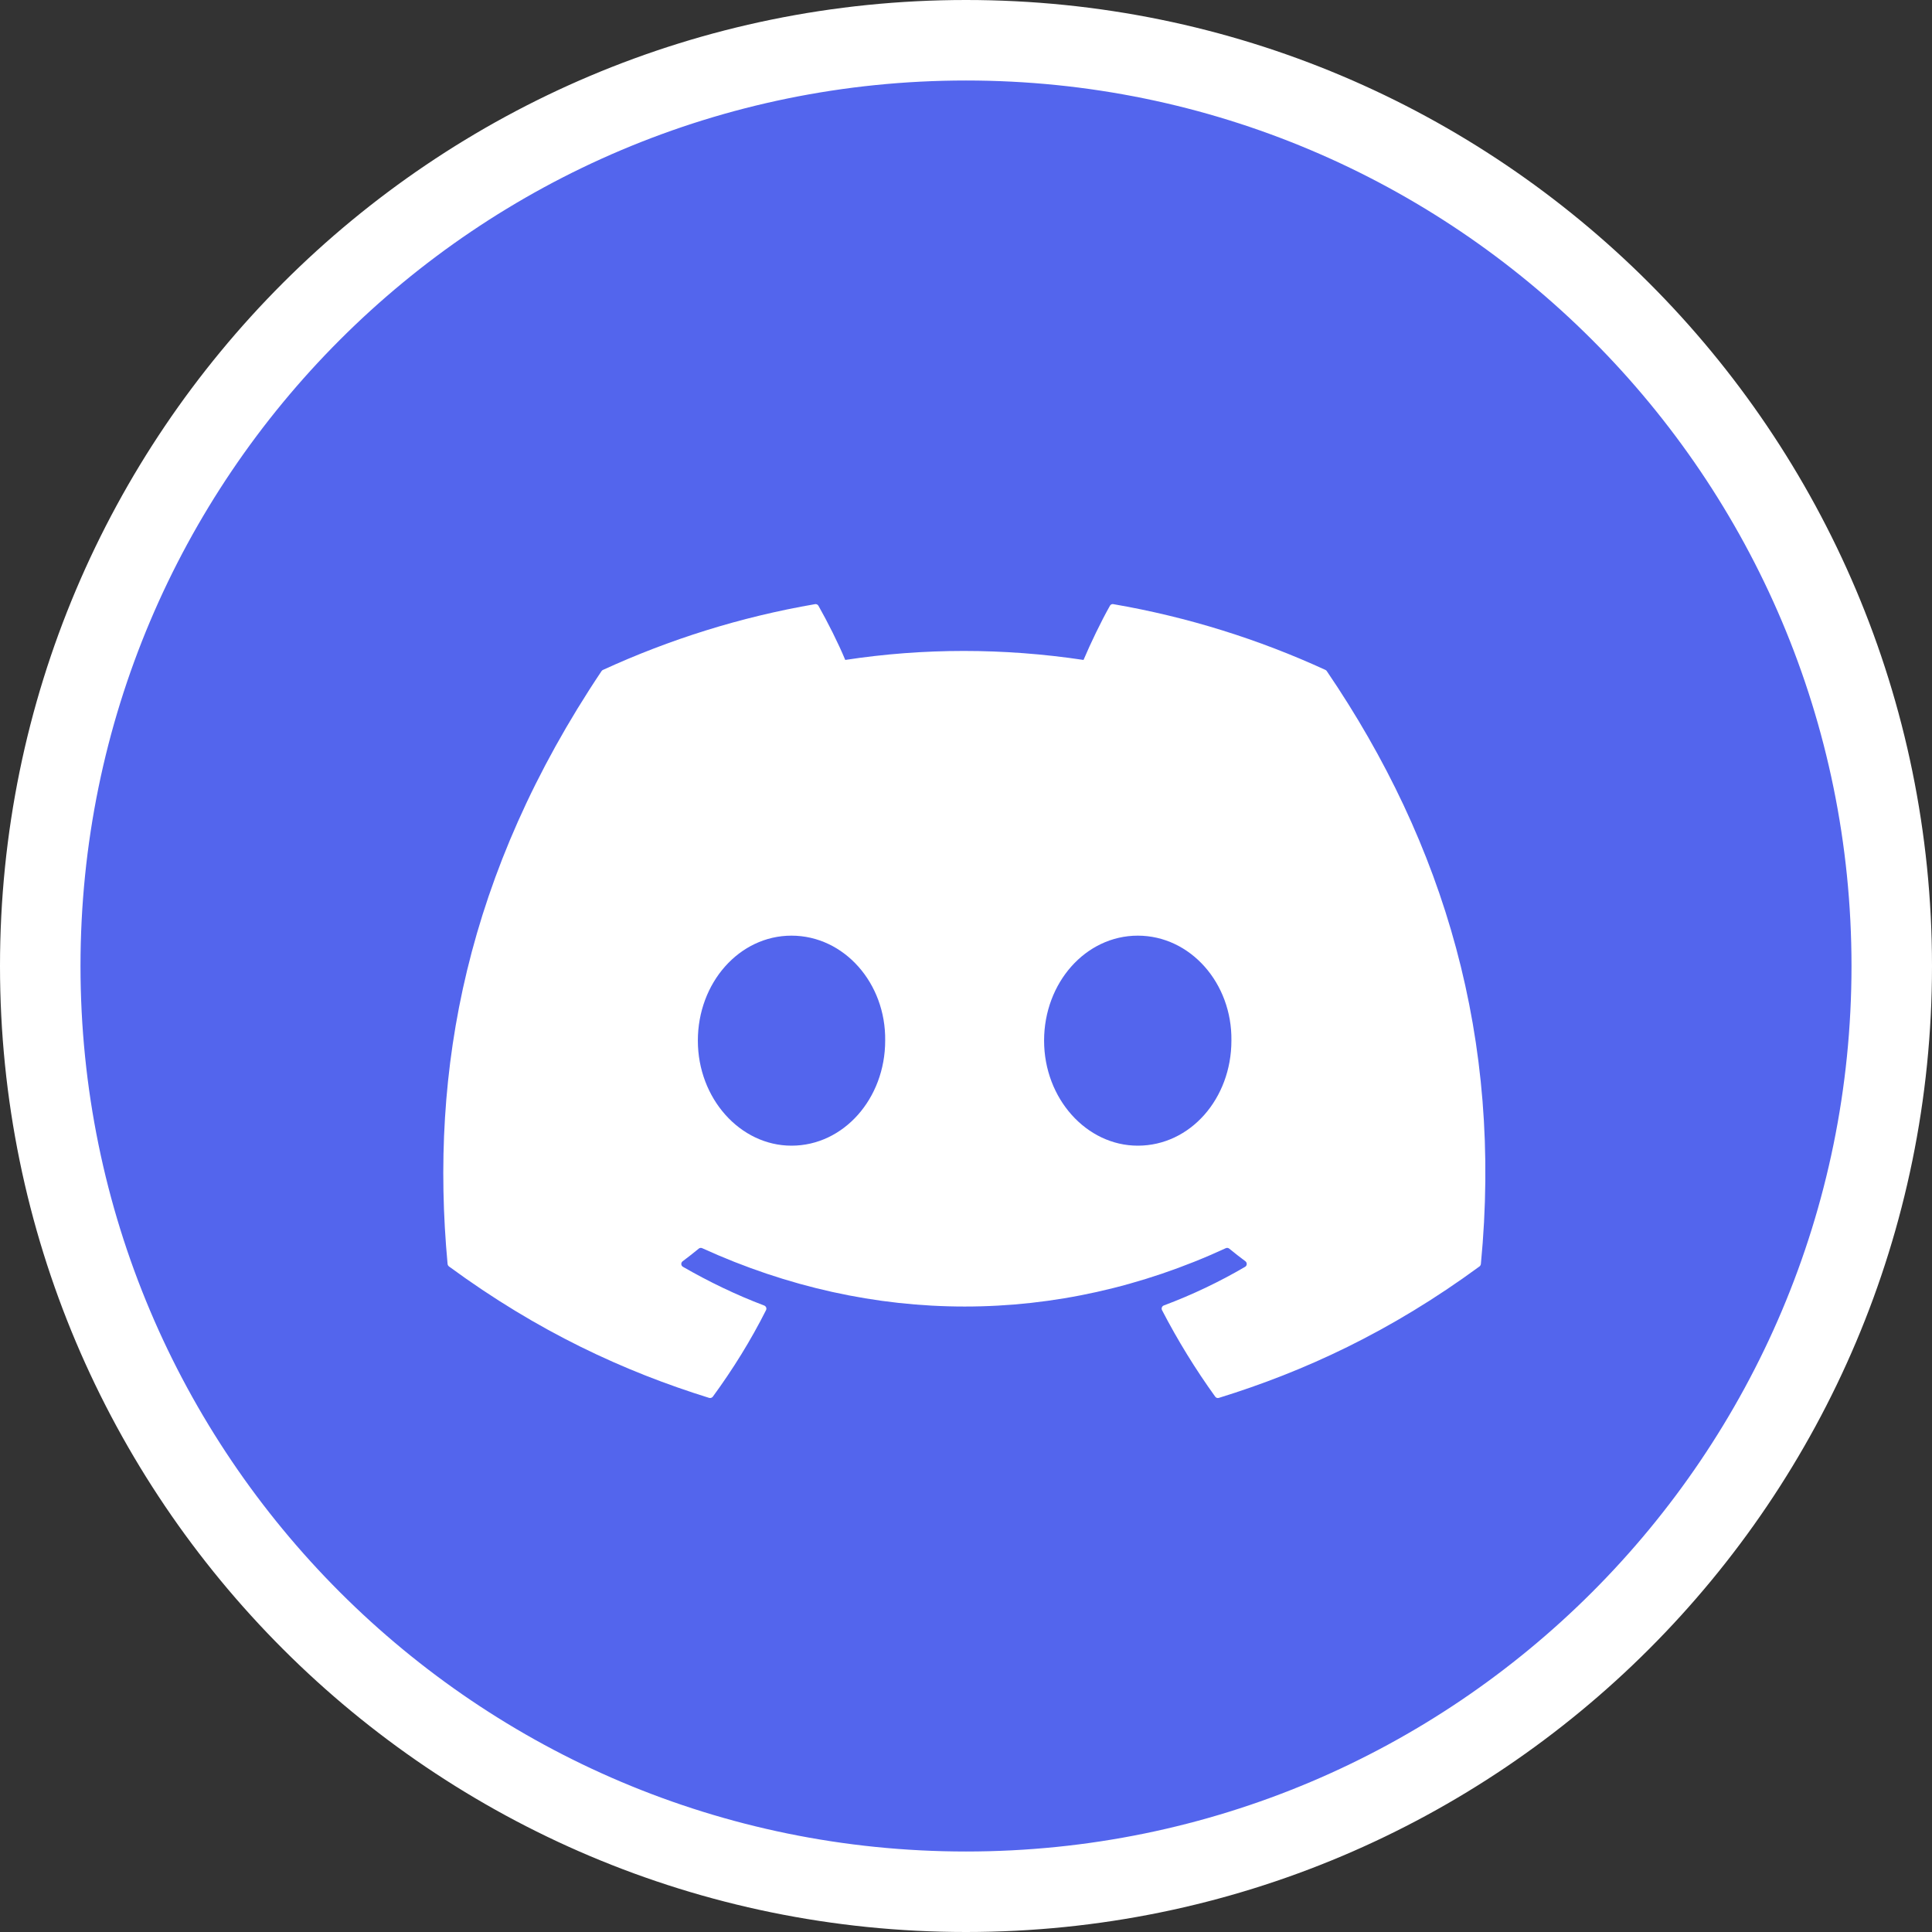 <svg width="24" height="24" viewBox="0 0 24 24" fill="none" xmlns="http://www.w3.org/2000/svg">
<rect x="0" y="0" width="24" height="24" fill="#333333" stroke="none"/>
<g clip-path="url(#clip0_3181_27359)">
<path d="M23.5 12C23.5 18.351 18.351 23.5 12 23.5C5.649 23.5 0.5 18.351 0.5 12C0.5 5.649 5.649 0.5 12 0.5C18.351 0.5 23.5 5.649 23.5 12Z" fill="#5365ED" stroke="white"/>
<g clip-path="url(#clip1_3181_27359)">
<path d="M16.482 8.337C17.944 10.486 18.666 12.911 18.396 15.702C18.394 15.714 18.388 15.725 18.379 15.732C17.271 16.545 16.199 17.038 15.141 17.365C15.133 17.368 15.124 17.367 15.116 17.365C15.108 17.362 15.101 17.357 15.096 17.35C14.851 17.01 14.63 16.651 14.435 16.275C14.424 16.253 14.434 16.226 14.457 16.217C14.81 16.085 15.145 15.925 15.467 15.737C15.493 15.722 15.494 15.686 15.471 15.668C15.402 15.617 15.335 15.564 15.27 15.511C15.258 15.501 15.241 15.499 15.228 15.505C13.134 16.472 10.841 16.472 8.722 15.505C8.708 15.499 8.692 15.501 8.68 15.511C8.616 15.564 8.548 15.617 8.48 15.668C8.456 15.686 8.458 15.722 8.484 15.737C8.806 15.922 9.142 16.085 9.494 16.218C9.516 16.227 9.527 16.253 9.516 16.275C9.326 16.652 9.104 17.01 8.855 17.35C8.844 17.364 8.826 17.37 8.809 17.365C7.757 17.038 6.684 16.545 5.577 15.732C5.568 15.725 5.561 15.713 5.56 15.701C5.335 13.287 5.794 10.843 7.473 8.336C7.477 8.33 7.483 8.325 7.49 8.322C8.316 7.943 9.2 7.664 10.125 7.505C10.142 7.502 10.158 7.51 10.167 7.525C10.281 7.727 10.412 7.986 10.5 8.198C11.475 8.049 12.465 8.049 13.46 8.198C13.548 7.991 13.674 7.727 13.788 7.525C13.792 7.517 13.798 7.511 13.806 7.508C13.813 7.504 13.822 7.503 13.83 7.505C14.755 7.664 15.64 7.943 16.465 8.322C16.472 8.325 16.478 8.33 16.482 8.337ZM10.996 12.927C11.006 12.214 10.486 11.623 9.832 11.623C9.184 11.623 8.669 12.208 8.669 12.927C8.669 13.646 9.195 14.232 9.832 14.232C10.48 14.232 10.996 13.646 10.996 12.927ZM15.297 12.927C15.307 12.214 14.787 11.623 14.134 11.623C13.486 11.623 12.97 12.208 12.97 12.927C12.97 13.646 13.496 14.232 14.134 14.232C14.787 14.232 15.297 13.646 15.297 12.927Z" fill="white"/>
</g>
</g>
<defs>
<clipPath id="clip0_3181_27359">
<rect width="24" height="24" fill="white"/>
</clipPath>
<clipPath id="clip1_3181_27359">
<rect width="13.5" height="9.871" fill="white" transform="translate(5.25 7.5)"/>
</clipPath>
</defs>
</svg>

